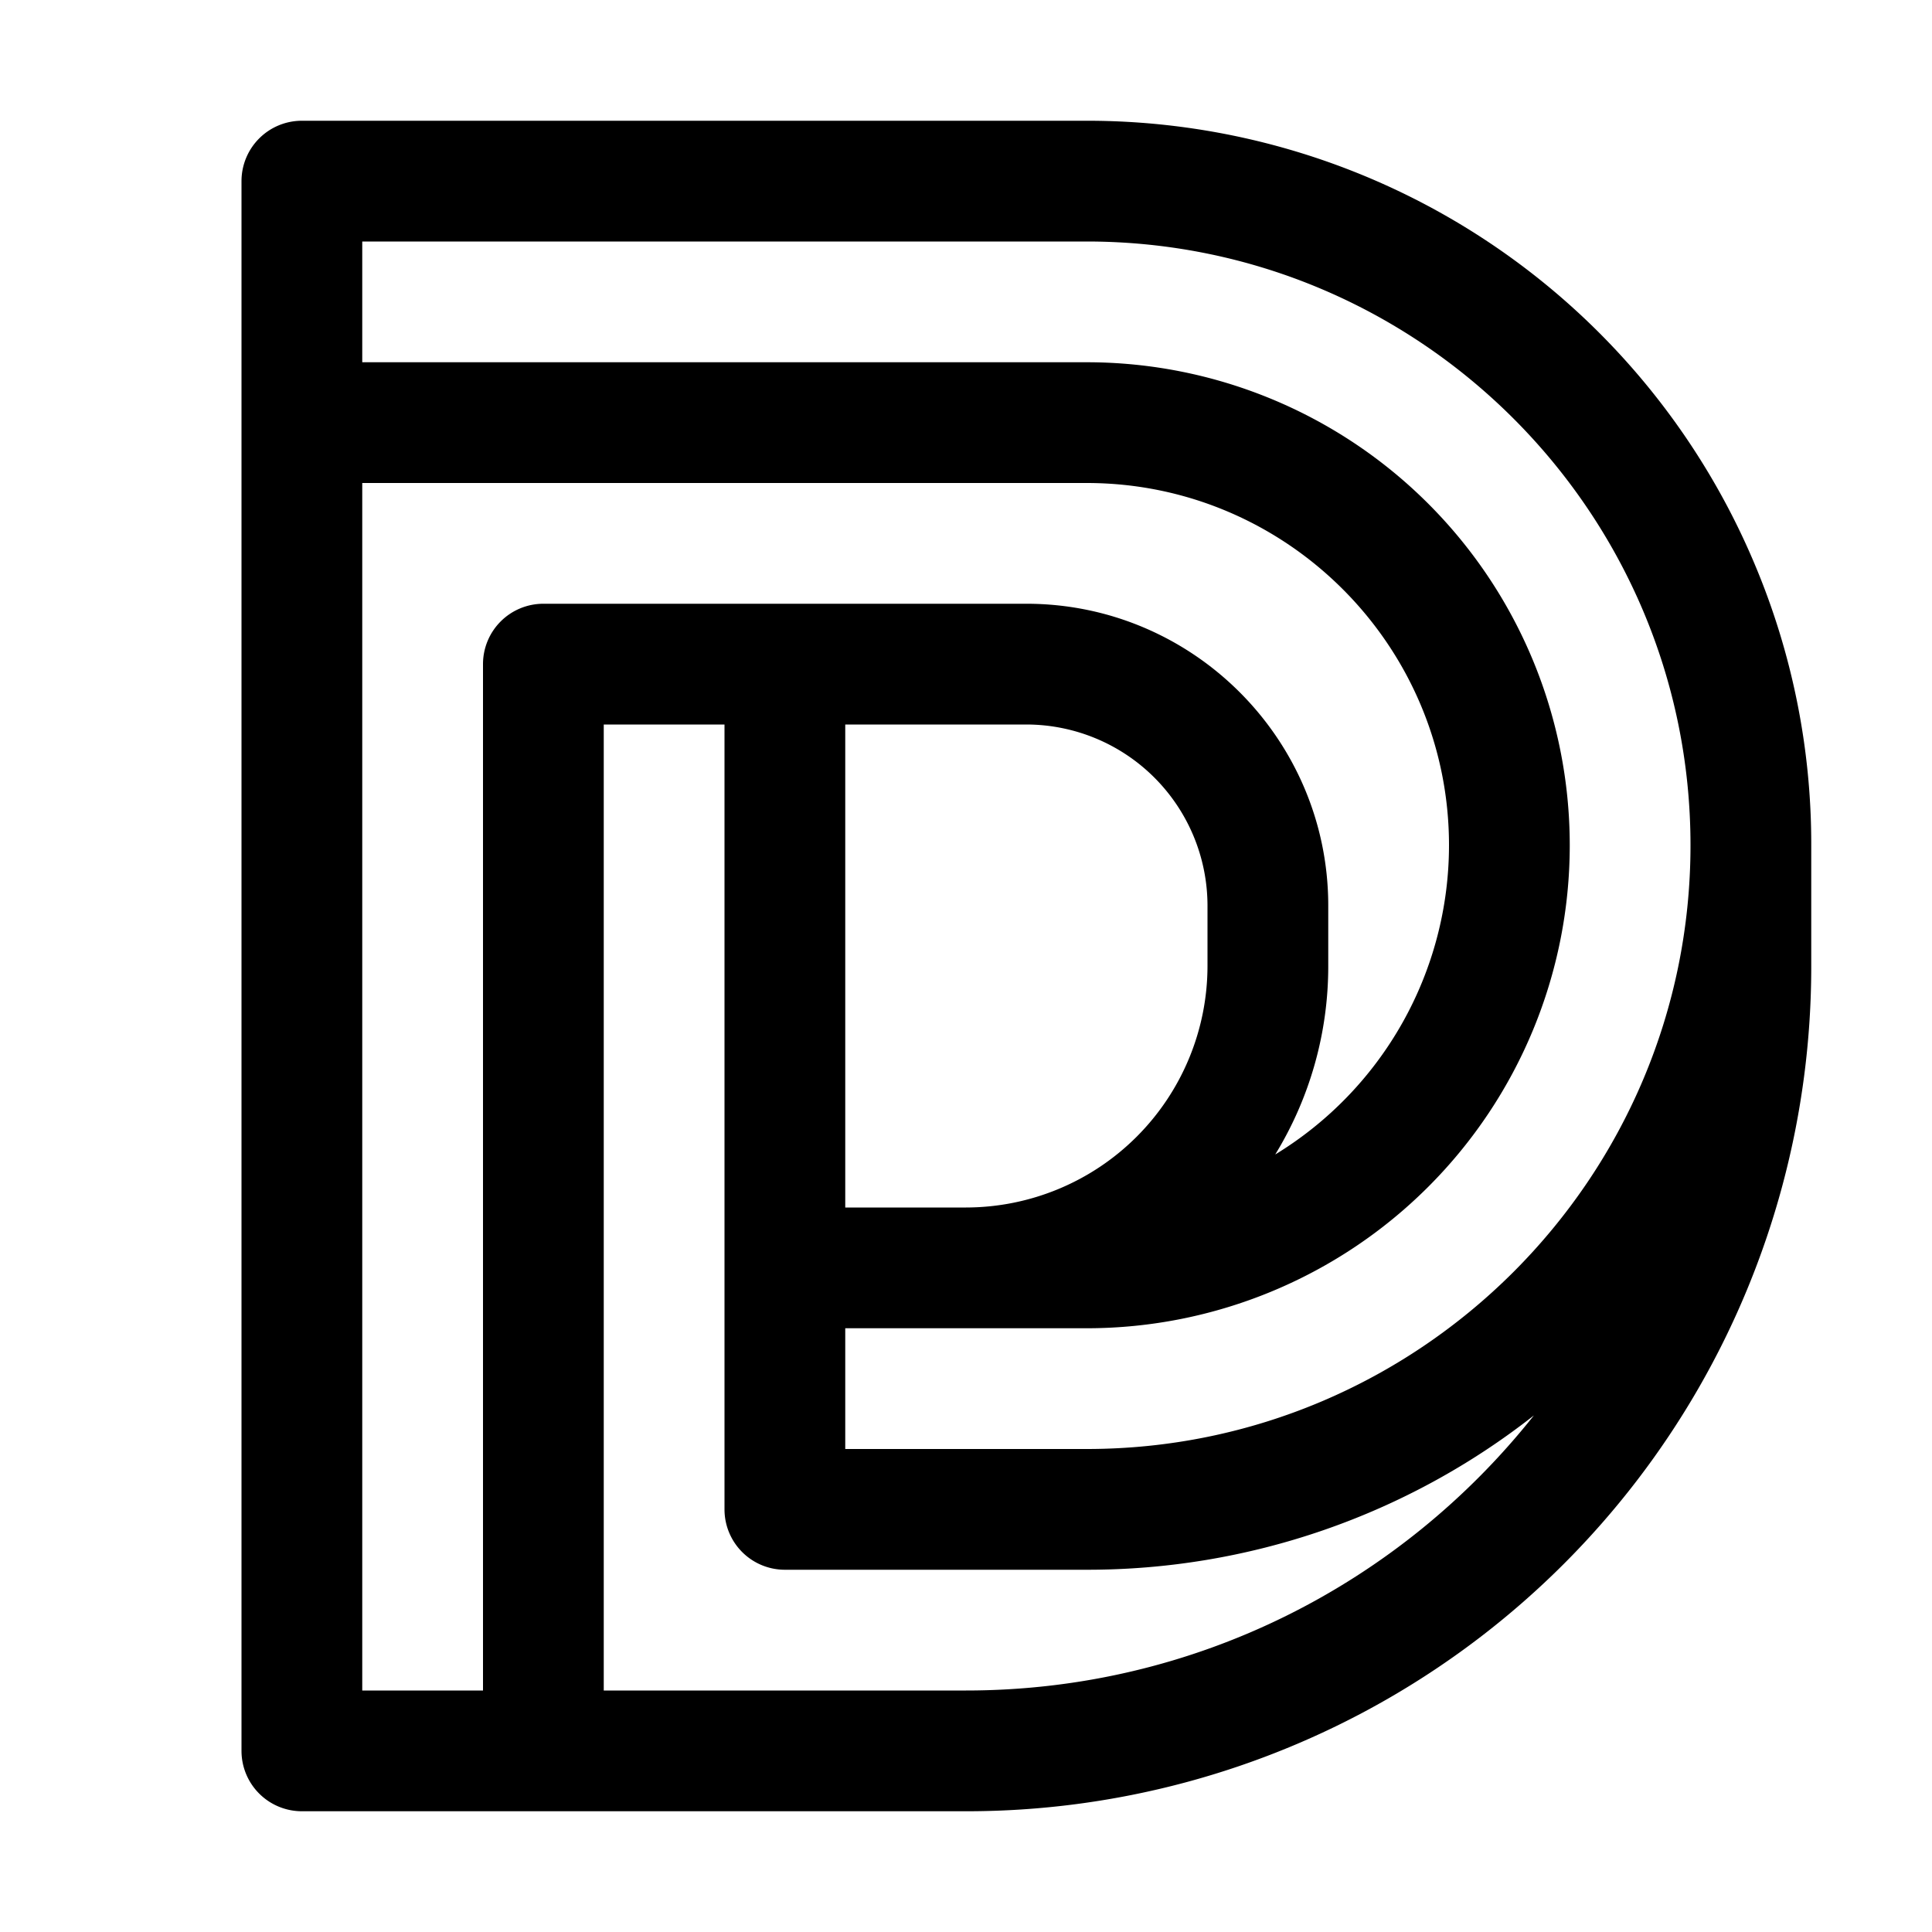 <svg class="icon" style="width:1em;height:1em;vertical-align:middle" viewBox="0 0 1024 1024" xmlns="http://www.w3.org/2000/svg" overflow="hidden"><path d="M929.81 298.52A383.71 383.71 0 00576 64H160a32 32 0 00-32 32v832a32 32 0 0032 32h352a447.66 447.66 0 00448-448v-64a381.65 381.65 0 00-30.19-149.48zM576 128c176.45 0 320 143.55 320 320S752.45 768 576 768H448v-64h128a256 256 0 100-512H192v-64zm-32 256a96.11 96.11 0 0196 96v32a128.14 128.14 0 01-128 128h-64V384zM192 256h384c105.87 0 192 86.13 192 192a192.06 192.06 0 01-92.1 163.9A190.79 190.79 0 00704 512v-32c0-88.22-71.78-160-160-160H288a32 32 0 00-32 32v544h-64zm320 640H320V384h64v416a32 32 0 0032 32h160a382.86 382.86 0 00237-81.8C742.59 839 633.83 896 512 896z"/></svg>